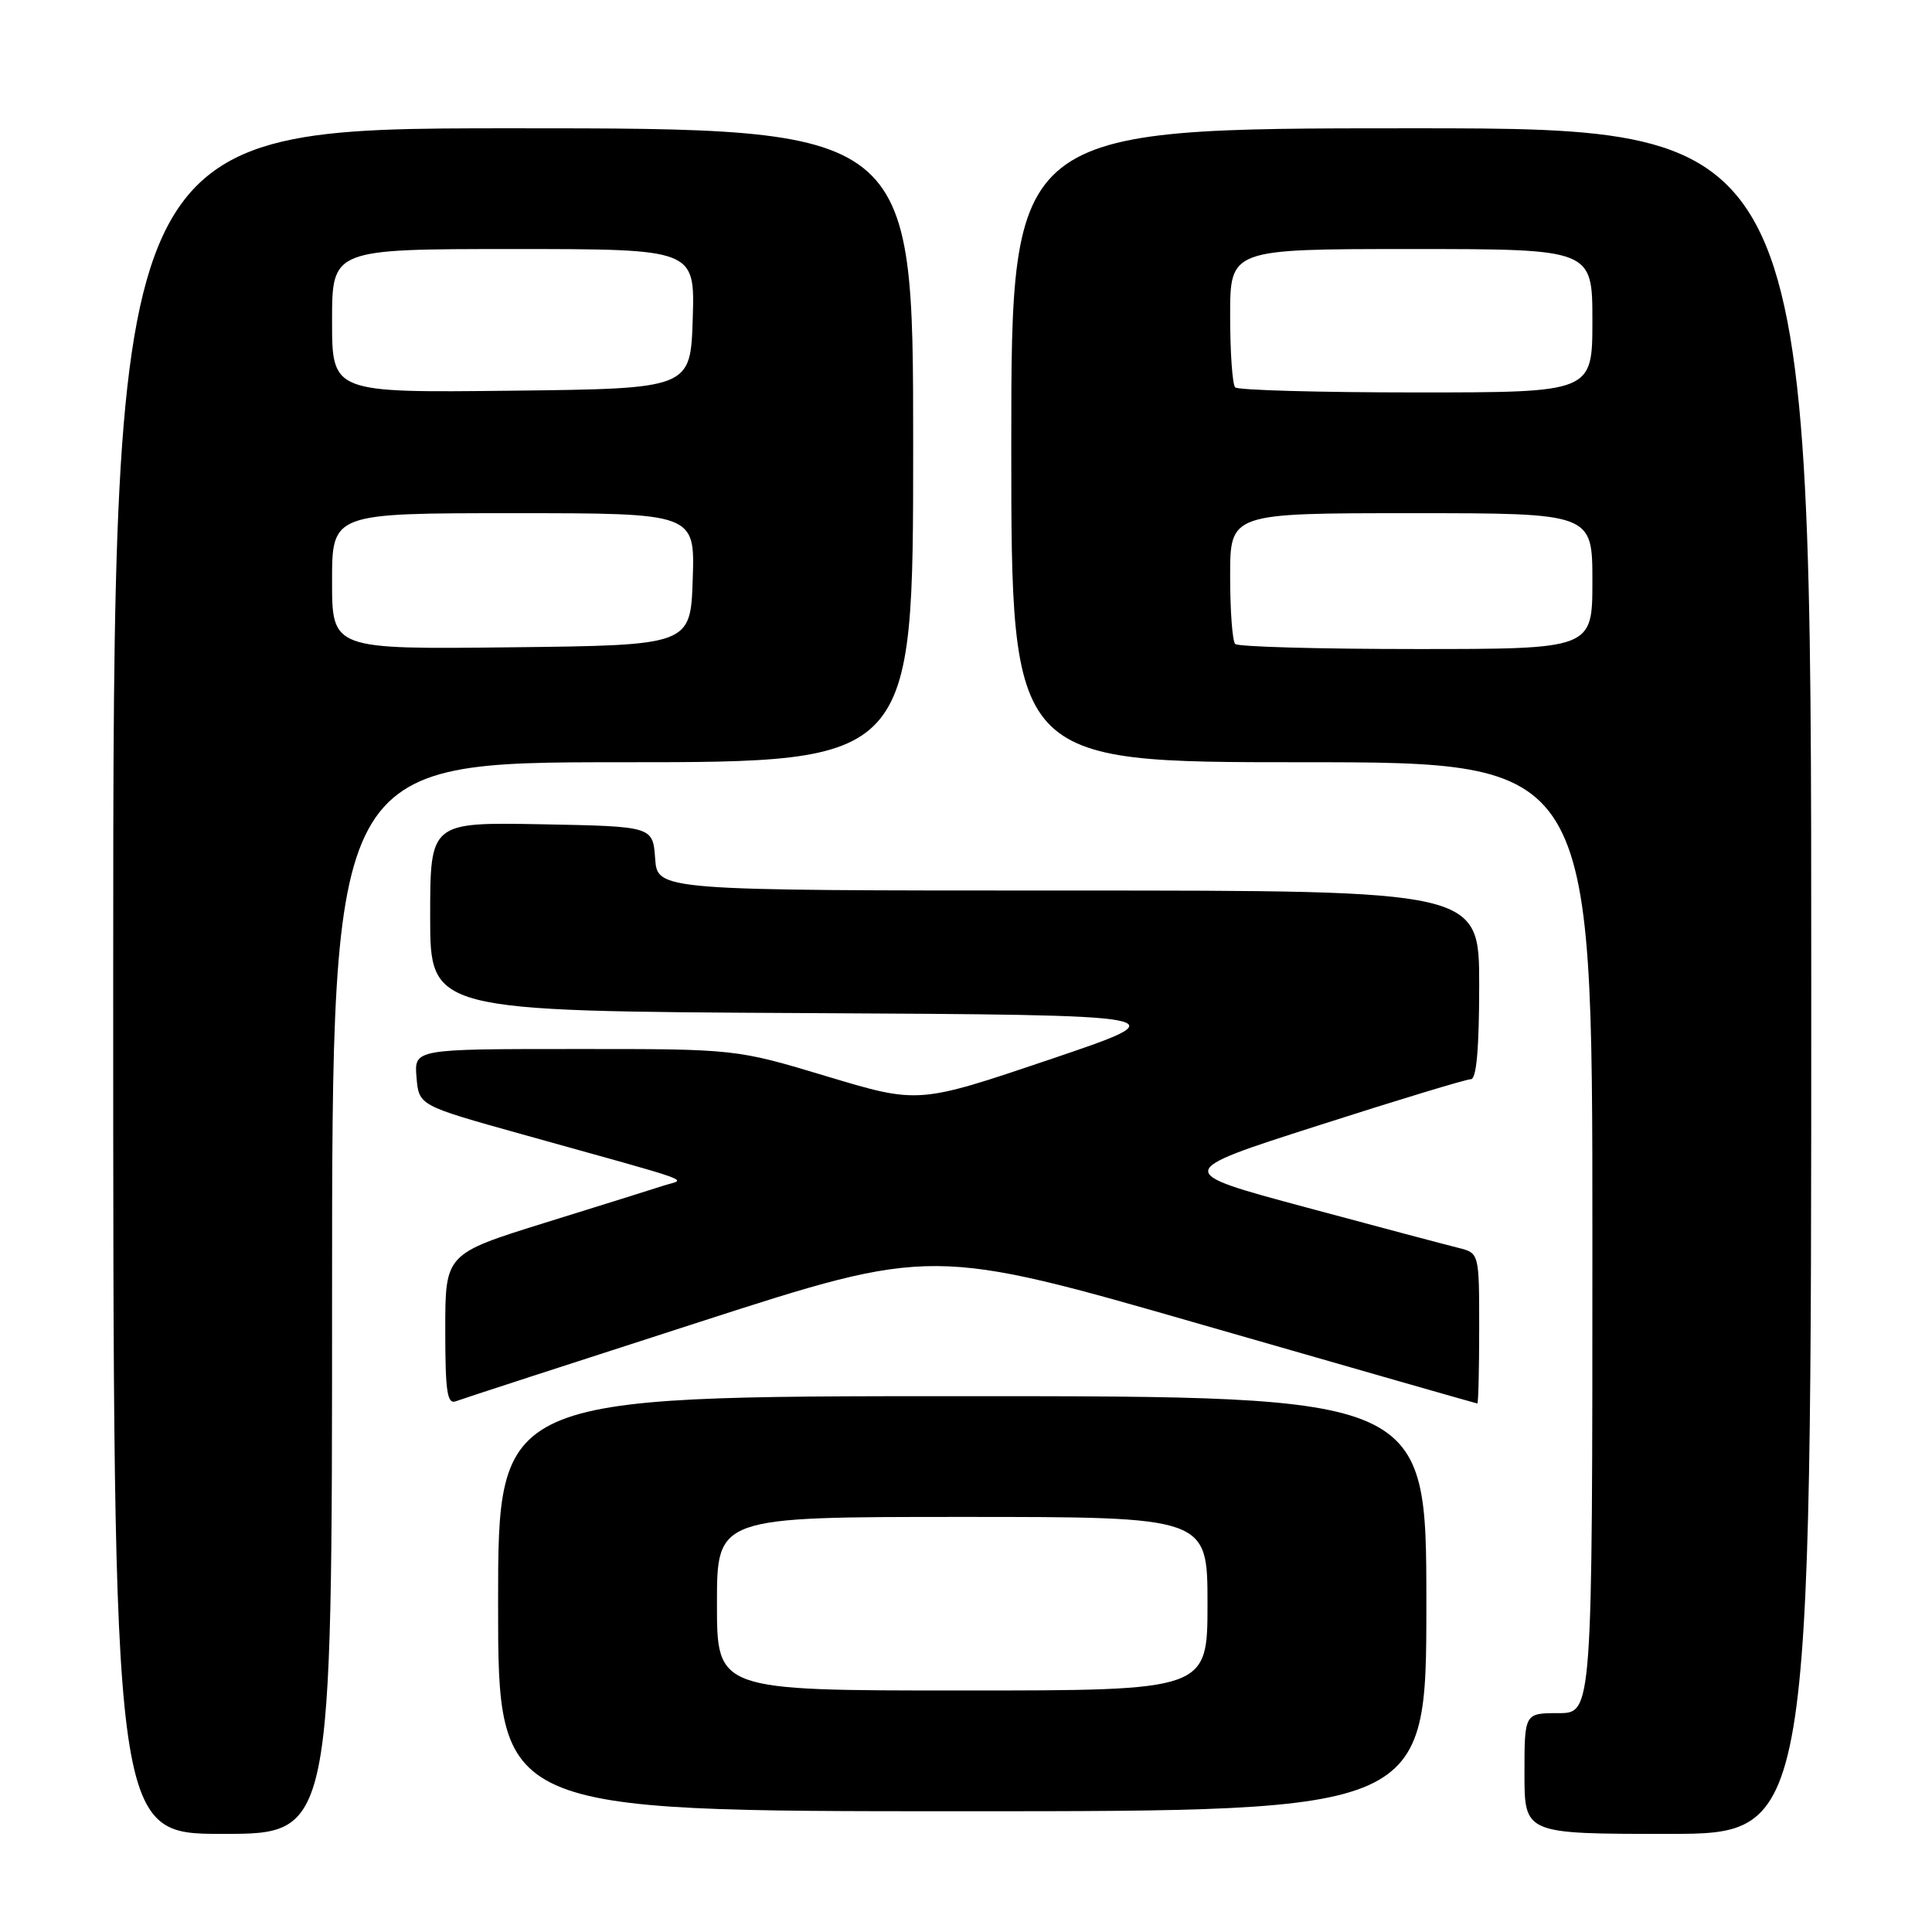 <?xml version="1.0" encoding="UTF-8" standalone="no"?>
<!DOCTYPE svg PUBLIC "-//W3C//DTD SVG 1.1//EN" "http://www.w3.org/Graphics/SVG/1.1/DTD/svg11.dtd" >
<svg xmlns="http://www.w3.org/2000/svg" xmlns:xlink="http://www.w3.org/1999/xlink" version="1.1" viewBox="0 0 256 256">
 <g >
 <path fill="currentColor"
d=" M 44.00 172.00 C 44.00 101.00 44.00 101.00 82.50 101.00 C 121.00 101.00 121.00 101.00 121.00 59.00 C 121.00 17.00 121.00 17.00 68.00 17.00 C 15.00 17.00 15.00 17.00 15.00 130.00 C 15.00 243.00 15.00 243.00 29.50 243.00 C 44.00 243.00 44.00 243.00 44.00 172.00 Z  M 240.00 130.00 C 240.00 17.00 240.00 17.00 187.00 17.00 C 134.00 17.00 134.00 17.00 134.00 59.00 C 134.00 101.00 134.00 101.00 172.50 101.00 C 211.00 101.00 211.00 101.00 211.00 164.00 C 211.00 227.00 211.00 227.00 206.50 227.00 C 202.00 227.00 202.00 227.00 202.00 235.00 C 202.00 243.00 202.00 243.00 221.00 243.00 C 240.00 243.00 240.00 243.00 240.00 130.00 Z  M 189.00 212.50 C 189.00 185.00 189.00 185.00 127.50 185.00 C 66.00 185.00 66.00 185.00 66.00 212.50 C 66.00 240.00 66.00 240.00 127.50 240.00 C 189.00 240.00 189.00 240.00 189.00 212.50 Z  M 92.66 175.18 C 123.50 165.22 123.50 165.22 159.50 175.59 C 179.30 181.29 195.61 185.96 195.75 185.97 C 195.89 185.99 196.00 181.51 196.00 176.02 C 196.00 166.04 196.00 166.04 193.25 165.35 C 191.74 164.98 182.63 162.56 173.01 159.97 C 155.52 155.27 155.52 155.27 174.66 149.14 C 185.18 145.76 194.29 143.00 194.90 143.00 C 195.64 143.00 196.00 138.94 196.00 130.50 C 196.00 118.00 196.00 118.00 141.56 118.00 C 87.11 118.00 87.11 118.00 86.81 113.75 C 86.50 109.50 86.50 109.50 71.75 109.22 C 57.00 108.95 57.00 108.95 57.00 121.46 C 57.00 133.98 57.00 133.98 106.75 134.24 C 156.50 134.50 156.50 134.50 139.09 140.39 C 121.69 146.27 121.69 146.27 109.59 142.63 C 97.50 138.99 97.50 138.99 76.19 139.00 C 54.88 139.00 54.88 139.00 55.19 142.74 C 55.50 146.48 55.50 146.48 69.00 150.25 C 93.16 156.99 90.85 156.16 88.00 157.08 C 86.62 157.53 79.54 159.75 72.25 162.01 C 59.00 166.14 59.00 166.14 59.00 176.18 C 59.00 184.41 59.25 186.12 60.41 185.67 C 61.19 185.37 75.70 180.65 92.66 175.18 Z  M 44.00 77.02 C 44.00 68.00 44.00 68.00 68.04 68.00 C 92.08 68.00 92.08 68.00 91.79 76.75 C 91.50 85.50 91.50 85.50 67.75 85.77 C 44.00 86.04 44.00 86.04 44.00 77.02 Z  M 44.00 42.52 C 44.00 33.00 44.00 33.00 68.04 33.00 C 92.08 33.00 92.08 33.00 91.79 42.25 C 91.50 51.50 91.50 51.50 67.75 51.77 C 44.00 52.04 44.00 52.04 44.00 42.52 Z  M 163.67 85.33 C 163.30 84.97 163.00 80.92 163.00 76.33 C 163.00 68.00 163.00 68.00 187.00 68.00 C 211.00 68.00 211.00 68.00 211.00 77.00 C 211.00 86.00 211.00 86.00 187.67 86.00 C 174.83 86.00 164.03 85.70 163.67 85.33 Z  M 163.67 51.33 C 163.30 50.97 163.00 46.69 163.00 41.83 C 163.00 33.00 163.00 33.00 187.00 33.00 C 211.00 33.00 211.00 33.00 211.00 42.50 C 211.00 52.00 211.00 52.00 187.67 52.00 C 174.83 52.00 164.03 51.70 163.67 51.33 Z  M 95.00 212.50 C 95.00 201.00 95.00 201.00 127.50 201.00 C 160.00 201.00 160.00 201.00 160.00 212.50 C 160.00 224.00 160.00 224.00 127.50 224.00 C 95.00 224.00 95.00 224.00 95.00 212.50 Z "/>
</g>
</svg>